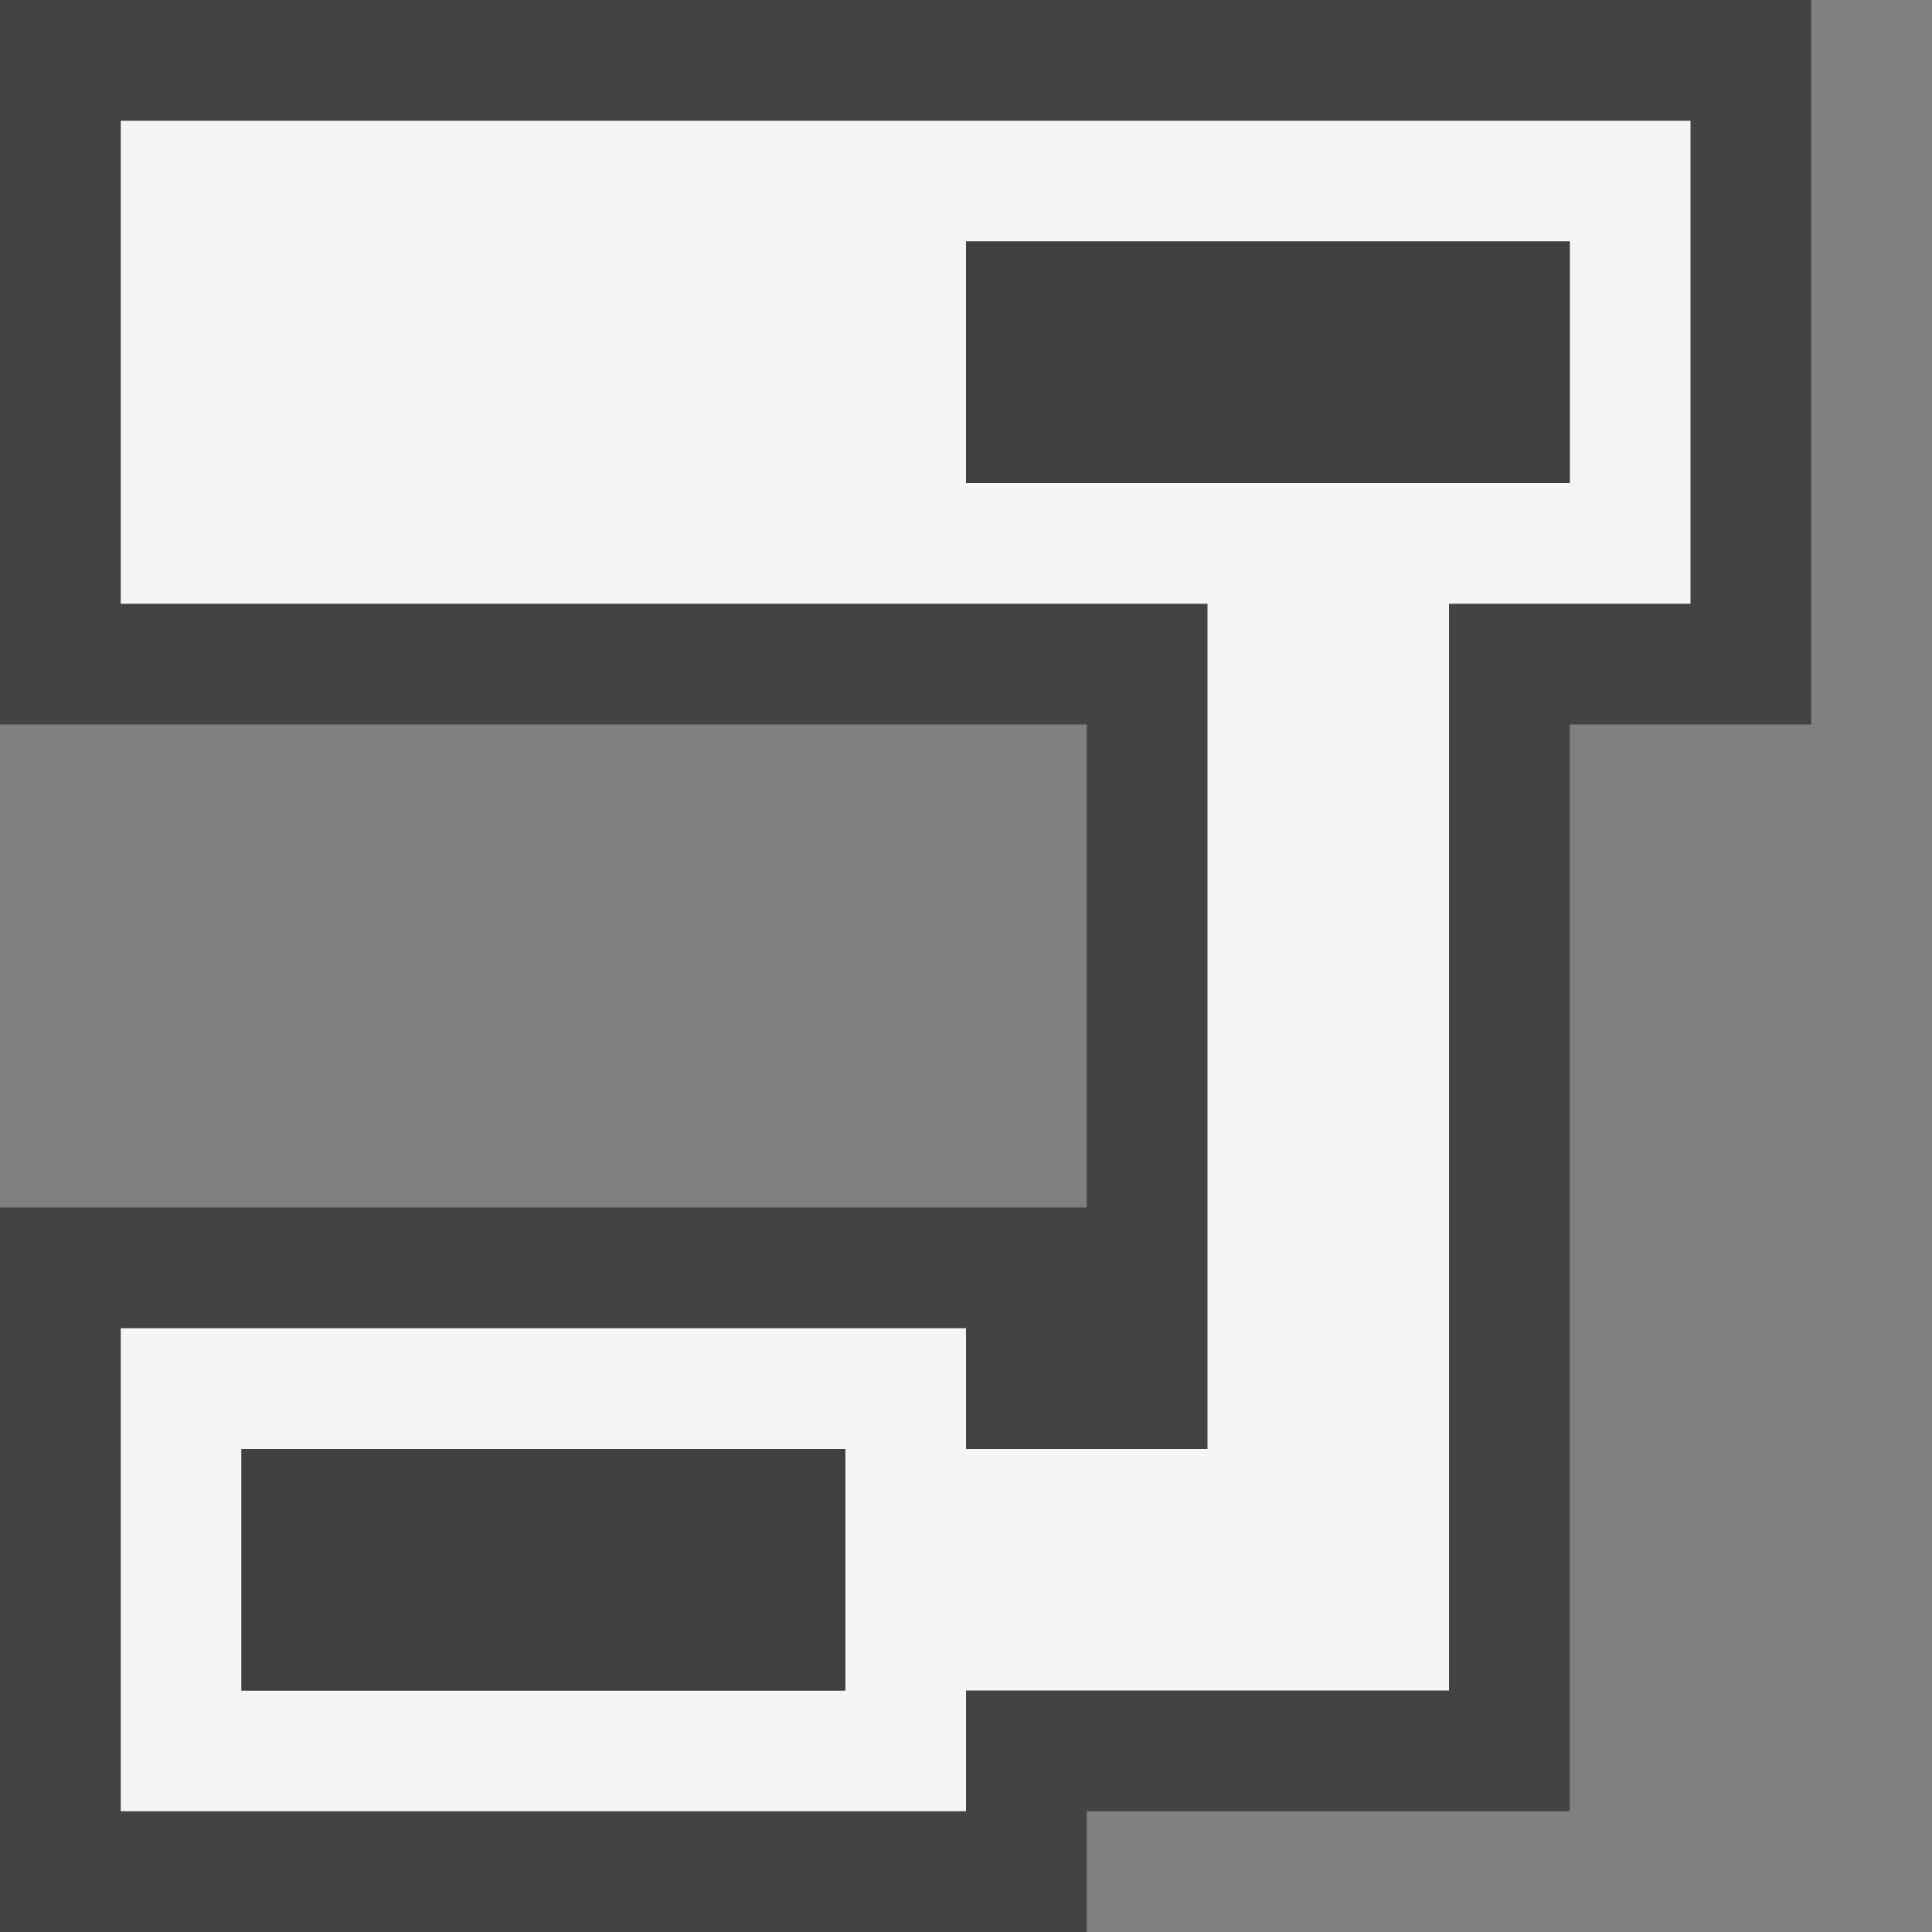 <svg xmlns="http://www.w3.org/2000/svg" viewBox="0 0 16 16"><rect x="0" y="0" width="16" height="16" fill="#808080" stroke="none"/><style>.st0{opacity:0}.st0,.st1{fill:#434343}.st2{fill:#f5f5f5}.st3{fill:#403F41}</style><g id="outline"><path class="st0" d="M0 0h16v16H0z"/><path class="st1" d="M0 0v6h9v4H0v6h9v-1h4V6h2V0z"/></g><path class="st2" d="M1 1v4h9v7H8v-1H1v4h7v-1h4V5h2V1H1zm6 13H2v-2h5v2zm6-10H8V2h5v2z" id="icon_x5F_bg"/><g id="icon_x5F_fg"><path class="st3" d="M8 2h5v2H8zM2 12h5v2H2z"/></g></svg>